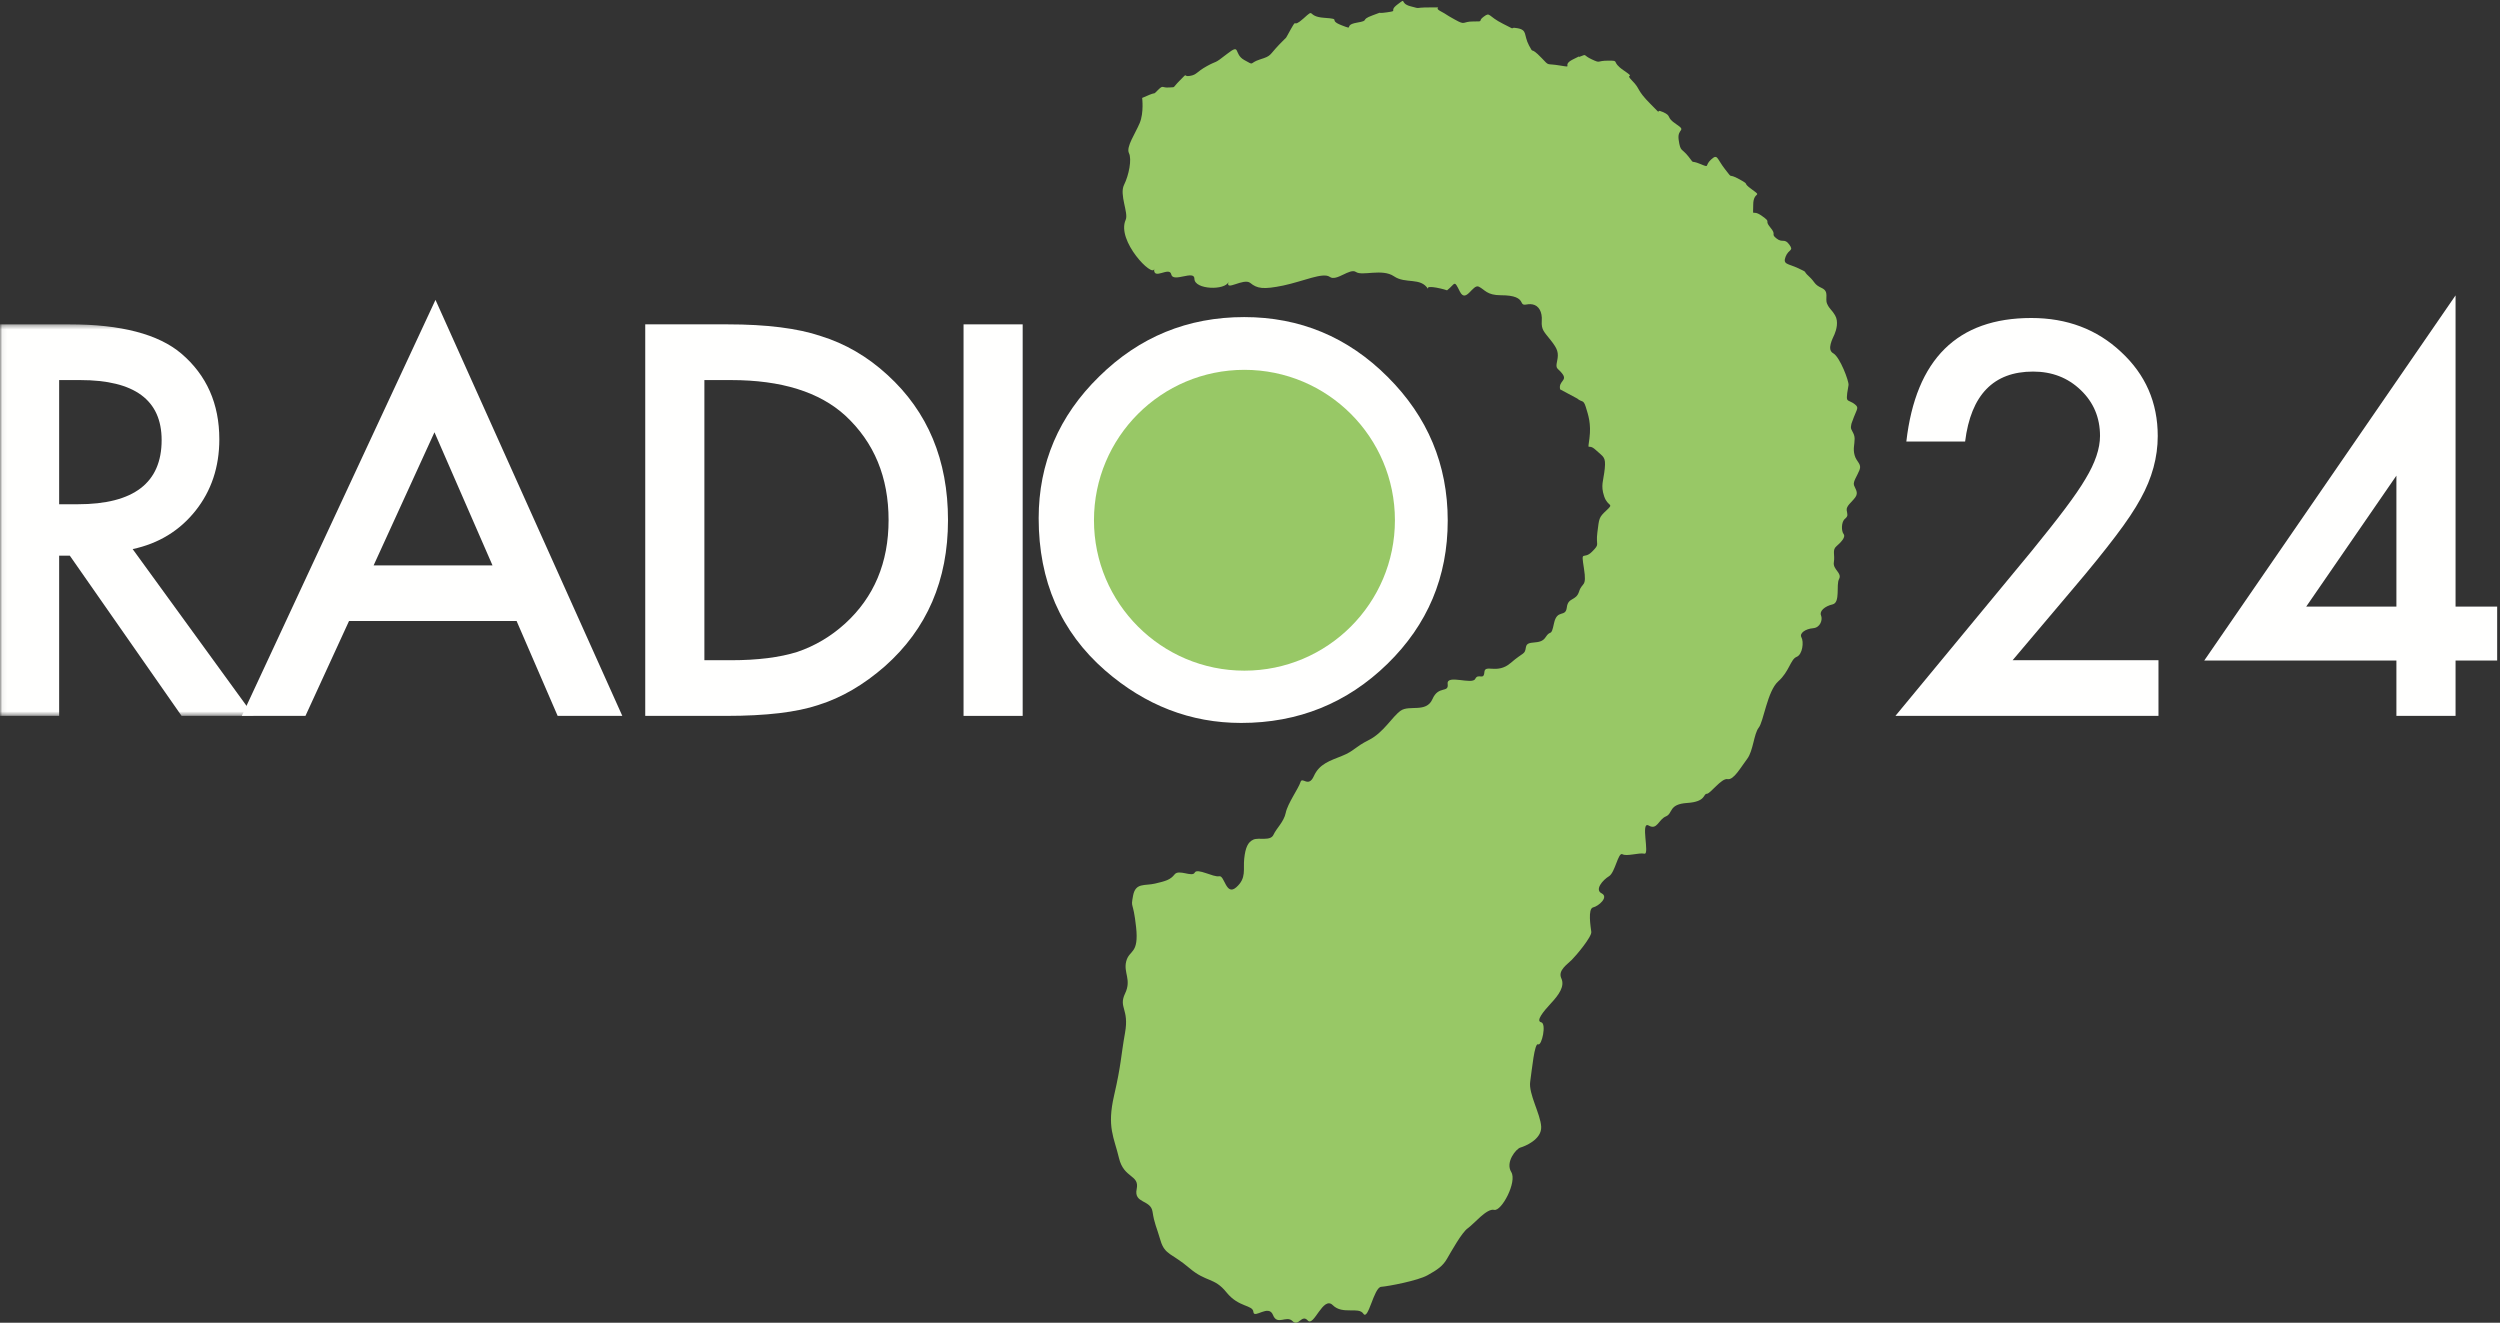 <?xml version="1.0" encoding="UTF-8"?>
<svg width="550px" height="291px" viewBox="0 0 550 291" version="1.1" xmlns="http://www.w3.org/2000/svg" xmlns:xlink="http://www.w3.org/1999/xlink">
    <rect x="0" y="0" width="550" height="291" fill="#333333" stroke="none"/>
    <!-- Generator: Sketch Beta 40 (33734) - http://www.bohemiancoding.com/sketch -->
    <title>logo_r24_negativoNO claim</title>
    <desc>Created with Sketch Beta.</desc>
    <defs>
        <polygon id="path-1" points="0.06 0.358 0.06 86.495 55.842 86.495 55.842 0.358 0.06 0.358"></polygon>
    </defs>
    <g id="Page-1" stroke="none" stroke-width="1" fill="none" fill-rule="evenodd">
        <g id="logo_r24_negativoNO-claim">
            <g id="Group-3" transform="translate(0, 71)">
                <mask id="mask-2" fill="white">
                    <use xlink:href="#path-1"></use>
                </mask>
                <g id="Clip-2"></g>
                <path d="M13.013,39.934 L17.136,39.934 C29.419,39.934 35.56,35.222 35.56,25.817 C35.56,17.006 29.591,12.616 17.642,12.616 L13.013,12.616 L13.013,39.934 L13.013,39.934 Z M29.185,49.8 L55.842,86.495 L39.949,86.495 L15.359,51.246 L13.013,51.246 L13.013,86.495 L0,86.495 L0,0.358 L15.234,0.358 C26.608,0.358 34.827,2.501 39.889,6.785 C45.469,11.541 48.251,17.835 48.251,25.641 C48.251,31.722 46.504,36.975 43.013,41.362 C39.518,45.75 34.907,48.576 29.185,49.8 L29.185,49.8 Z" id="Fill-1" fill="#FFFFFE" mask="url(#mask-2)"></path>
            </g>
            <path d="M108.349,124.381 L95.582,95.099 L82.198,124.381 L108.349,124.381 L108.349,124.381 Z M113.649,136.616 L76.788,136.616 L67.2,157.495 L53.2,157.495 L95.807,65.971 L136.908,157.495 L122.682,157.495 L113.649,136.616 L113.649,136.616 Z" id="Fill-4" fill="#FFFFFE"></path>
            <path d="M154.965,145.25 L160.826,145.25 C166.667,145.25 171.527,144.638 175.388,143.425 C179.262,142.116 182.759,140.043 185.888,137.219 C192.282,131.397 195.488,123.793 195.488,114.426 C195.488,104.986 192.327,97.341 186,91.459 C180.304,86.236 171.912,83.616 160.826,83.616 L154.965,83.616 L154.965,145.25 L154.965,145.25 Z M141.952,157.495 L141.952,71.358 L160.022,71.358 C168.69,71.358 175.538,72.228 180.558,73.928 C185.954,75.596 190.839,78.445 195.233,82.474 C204.122,90.577 208.56,101.225 208.56,114.426 C208.56,127.66 203.932,138.375 194.668,146.586 C190.027,150.647 185.153,153.496 180.059,155.091 C175.296,156.696 168.542,157.495 159.807,157.495 L141.952,157.495 L141.952,157.495 Z" id="Fill-5" fill="#FFFFFE"></path>
            <polygon id="Fill-6" fill="#FFFFFE" points="211.98 157.495 224.989 157.495 224.989 71.358 211.98 71.358"></polygon>
            <path d="M241.587,114.21 C241.587,123.721 244.778,131.534 251.186,137.671 C257.538,143.801 264.883,146.859 273.227,146.859 C282.262,146.859 289.895,143.755 296.098,137.501 C302.315,131.184 305.426,123.493 305.426,114.426 C305.426,105.254 302.355,97.554 296.209,91.361 C290.107,85.122 282.569,81.993 273.555,81.993 C264.591,81.993 257.018,85.122 250.849,91.361 C244.667,97.519 241.587,105.146 241.587,114.21 L241.587,114.21 Z M228.507,114.03 C228.507,101.921 232.942,91.498 241.839,82.811 C250.679,74.104 261.311,69.759 273.723,69.759 C285.991,69.759 296.516,74.145 305.285,82.918 C314.084,91.688 318.5,102.223 318.5,114.526 C318.5,126.92 314.074,137.419 305.236,146.049 C296.354,154.704 285.623,159.046 273.051,159.046 C261.937,159.046 251.956,155.185 243.11,147.486 C233.377,138.981 228.507,127.822 228.507,114.03 L228.507,114.03 Z" id="Fill-7" fill="#FFFFFE"></path>
            <path d="M442.773,145.25 L474.865,145.25 L474.865,157.495 L416.994,157.495 L446.889,121.317 C449.828,117.702 452.291,114.607 454.281,111.957 C456.272,109.312 457.783,107.105 458.826,105.325 C460.941,101.826 462.004,98.677 462.004,95.9 C462.004,91.889 460.586,88.513 457.766,85.818 C454.934,83.097 451.441,81.746 447.279,81.746 C438.584,81.746 433.604,86.87 432.326,97.137 L419.396,97.137 C421.48,79.003 430.646,69.959 446.889,69.959 C454.74,69.959 461.318,72.438 466.639,77.43 C472.014,82.4 474.703,88.558 474.703,95.929 C474.703,100.603 473.447,105.195 470.953,109.687 C469.686,112.032 467.83,114.812 465.389,118.015 C462.941,121.243 459.875,125.048 456.152,129.421 L442.773,145.25" id="Fill-8" fill="#FFFFFE"></path>
            <path d="M527.209,133.457 L527.209,104.641 L507.363,133.457 L527.209,133.457 L527.209,133.457 Z M540.223,133.457 L549.375,133.457 L549.375,145.317 L540.223,145.317 L540.223,157.495 L527.209,157.495 L527.209,145.317 L484.936,145.317 L540.223,64.986 L540.223,133.457 L540.223,133.457 Z" id="Fill-9" fill="#FFFFFE"></path>
            <g id="Group-13" transform="translate(240, 0)" fill="#98C866">
                <path d="M0.674,114.456 C0.674,96.168 15.495,81.363 33.768,81.363 C52.061,81.363 66.883,96.168 66.883,114.456 C66.883,132.722 52.061,147.544 33.768,147.544 C15.495,147.544 0.674,132.722 0.674,114.456" id="Fill-10"></path>
                <path d="M106.988,87.673 C108.07,88.61 108.33,87.797 108.879,89.552 C109.41,91.298 110.086,93.185 109.682,96.398 C109.279,99.639 109.279,97.342 111.02,98.951 C112.766,100.574 113.307,100.435 113.045,103.124 C112.766,105.812 112.1,106.759 112.908,109.173 C113.717,111.59 115.195,110.645 113.438,112.267 C111.703,113.873 111.828,114.014 111.424,117.114 C111.02,120.198 112.1,119.521 110.217,121.405 C108.33,123.283 107.787,120.726 108.465,125.03 C109.143,129.337 108.07,127.992 107.4,130.136 C106.721,132.285 104.971,131.341 104.701,133.639 C104.432,135.931 102.562,133.913 101.879,137.132 C101.201,140.354 101.201,138.335 99.996,140.233 C98.797,142.097 95.971,140.62 95.703,142.378 C95.428,144.116 95.299,143.317 92.336,145.858 C89.385,148.427 86.691,146.003 86.561,147.886 C86.43,149.766 85.219,148.011 84.547,149.36 C83.865,150.712 78.23,148.288 78.484,150.439 C78.772,152.579 76.48,150.712 75.139,153.804 C73.788,156.901 70.022,155.006 68.141,156.359 C66.256,157.688 64.382,161.186 61.152,162.798 C57.928,164.424 57.928,165.231 55.244,166.296 C52.555,167.379 50.26,168.055 49.055,170.73 C47.842,173.425 46.498,170.73 46.1,172.083 C45.689,173.425 43.275,176.776 42.865,178.813 C42.455,180.816 40.854,182.158 40.171,183.639 C39.512,185.125 36.957,184.179 35.748,184.712 C34.535,185.252 33.993,186.463 33.729,188.886 C33.465,191.299 34.272,193.181 31.976,195.206 C29.699,197.211 29.428,192.518 28.217,192.775 C27.006,193.06 23.371,190.899 22.84,191.973 C22.296,193.06 19.34,191.153 18.404,192.378 C17.464,193.583 16.386,193.851 14.101,194.389 C11.816,194.927 9.798,194.126 9.269,197.08 C8.723,200.036 9.269,197.887 9.938,203.931 C10.6,209.978 8.452,208.897 7.777,211.46 C7.108,214.018 8.992,215.492 7.512,218.585 C6.033,221.681 8.452,221.939 7.512,227.193 C6.574,232.438 6.706,234.044 5.095,241.031 C3.485,248.026 5.095,250.186 6.168,254.748 C7.249,259.323 10.745,258.378 10.066,261.605 C9.399,264.82 13.162,263.885 13.558,266.57 C13.967,269.264 14.369,269.68 15.311,272.902 C16.258,276.116 17.861,275.722 21.624,278.941 C25.391,282.165 27.135,280.963 29.826,284.322 C32.527,287.685 35.615,287.023 35.748,288.626 C35.875,290.23 39.1,286.862 40.055,289.291 C40.992,291.709 43.01,289.291 44.346,290.638 C45.689,291.989 46.363,289.014 47.713,290.511 C49.055,291.989 51.076,284.988 53.216,287.142 C55.377,289.291 58.871,287.406 59.941,289.014 C61.027,290.638 62.227,283.246 63.848,283.101 C65.455,282.98 71.906,281.753 74.059,280.553 C76.214,279.349 77.419,278.551 78.35,276.912 C79.295,275.31 81.584,271.14 82.93,270.204 C84.273,269.264 87.09,265.777 88.711,266.17 C90.322,266.57 93.818,260 92.473,257.844 C91.129,255.682 93.545,252.729 94.488,252.463 C95.428,252.196 99.188,250.715 99.062,247.894 C98.922,245.065 96.23,240.63 96.646,237.946 C97.037,235.266 97.584,229.345 98.389,229.753 C99.188,230.156 100.275,225.175 99.062,224.9 C97.848,224.632 99.457,222.617 101.201,220.737 C102.957,218.856 104.303,216.97 103.488,215.229 C102.68,213.475 104.844,212.148 105.781,211.18 C106.721,210.262 110.217,206.093 110.086,205.015 C109.945,203.931 109.279,199.905 110.486,199.628 C111.703,199.349 113.975,197.362 112.365,196.541 C110.752,195.736 112.629,193.583 113.975,192.775 C115.326,191.973 115.996,187.407 116.93,187.93 C117.875,188.472 120.557,187.544 121.768,187.809 C122.988,188.074 120.84,180.54 122.717,181.622 C124.592,182.697 124.869,180.276 126.488,179.614 C128.104,178.94 127.02,176.919 131.191,176.651 C135.354,176.381 134.68,174.635 135.492,174.635 C136.291,174.635 138.717,171.139 140.066,171.405 C141.41,171.685 143.023,168.723 144.365,166.973 C145.709,165.231 145.84,161.468 146.904,160.104 C147.998,158.775 148.803,152.048 151.217,149.897 C153.637,147.746 153.906,145.059 155.242,144.518 C156.598,143.983 156.855,141.178 156.322,140.233 C155.789,139.29 157.26,138.335 158.879,138.208 C160.496,138.069 161.022,136.324 160.627,135.389 C160.225,134.448 161.432,133.37 163.18,132.961 C164.922,132.561 163.898,128.634 164.592,127.391 C165.324,126.038 163.18,125.309 163.447,123.693 C163.721,122.071 163.049,121 163.992,120.198 C164.922,119.389 166.131,118.177 165.602,117.502 C165.066,116.836 165.066,114.82 165.873,114.157 C166.678,113.476 166.408,113.211 166.277,112.267 C166.131,111.313 167.35,110.522 168.145,109.441 C168.951,108.366 168.145,107.558 167.881,106.759 C167.615,105.949 168.564,104.739 169.092,103.402 C169.631,102.047 168.424,101.65 168.018,100.161 C167.615,98.683 168.018,97.873 168.018,96.528 C168.018,95.179 167.076,94.664 167.211,93.846 C167.35,93.039 167.211,93.439 167.881,91.695 C168.564,89.941 168.951,89.685 168.145,89.013 C167.35,88.327 166.678,88.327 166.408,87.93 C166.131,87.531 166.541,85.534 166.678,84.711 C166.797,83.901 164.787,78.536 163.312,77.725 C161.834,76.916 163.18,74.492 163.588,73.555 C163.992,72.618 164.525,70.73 163.721,69.383 C162.916,68.035 162.506,68.035 161.967,66.838 C161.432,65.618 162.506,64.146 160.768,63.354 C159.012,62.539 159.418,62.126 157.938,60.777 C156.463,59.43 157.938,60.116 155.654,59.031 C153.361,57.953 152.156,58.228 152.83,56.478 C153.504,54.74 154.711,55.271 153.637,53.797 C152.561,52.324 152.156,53.529 150.82,52.452 C149.463,51.378 150.945,51.774 149.463,50.029 C147.998,48.277 149.873,49.087 147.576,47.467 C145.295,45.867 145.709,48.13 145.709,45.055 C145.709,41.965 147.855,43.441 145.438,41.687 C143.023,39.944 145.295,40.88 142.607,39.405 C139.922,37.929 141.41,39.671 139.523,37.25 C137.633,34.835 137.912,33.756 136.424,35.11 C134.943,36.457 136.291,36.994 134.006,36.053 C131.732,35.11 132.936,36.33 131.453,34.426 C129.98,32.552 129.701,33.505 129.312,30.801 C128.9,28.132 131.191,28.939 128.768,27.315 C126.348,25.715 127.961,25.574 125.807,24.634 C123.658,23.68 126.348,26.112 123.123,22.891 C119.895,19.656 120.977,19.656 119.082,17.766 C117.207,15.879 120.158,17.502 117.207,15.483 C114.25,13.465 116.533,13.342 113.834,13.342 C111.152,13.342 112.24,14.01 110.217,13.07 C108.195,12.135 109.143,11.847 107.787,12.381 C106.455,12.934 108.738,11.718 106.047,13.07 C103.355,14.417 106.455,14.956 103.223,14.417 C99.996,13.877 100.965,14.653 99.188,12.792 C96.369,9.851 97.584,12.26 96.369,9.974 C95.166,7.691 96.098,6.61 93.818,6.201 C91.533,5.805 94.219,7.024 90.721,5.263 C87.232,3.522 87.906,2.581 86.43,3.657 C84.938,4.723 86.691,4.723 84.131,4.723 C81.584,4.723 82.523,5.671 80.105,4.327 C77.685,2.998 78.627,3.378 76.879,2.441 C75.139,1.503 78.084,1.634 74.467,1.634 C70.826,1.634 72.85,2.043 70.296,1.377 C67.74,0.695 69.621,-0.65 67.473,0.959 C65.322,2.581 67.874,2.313 65.043,2.725 C62.227,3.119 64.915,2.313 61.963,3.378 C59.008,4.459 61.559,4.459 58.46,4.997 C55.377,5.541 58.193,6.744 55.103,5.541 C52.016,4.327 55.377,4.206 51.332,3.918 C47.312,3.657 49.453,1.634 46.77,4.061 C44.082,6.482 45.553,3.657 43.949,6.482 C42.332,9.308 43.676,7.423 41.386,9.851 C39.1,12.26 39.777,12.26 37.213,13.07 C34.665,13.877 36.144,14.543 33.729,13.199 C31.308,11.847 33.055,9.452 29.97,11.847 C26.877,14.279 27.944,13.199 25.523,14.543 C23.105,15.879 23.371,16.436 21.755,16.703 C20.147,16.958 21.497,15.749 19.618,17.646 C17.729,19.524 18.804,19.113 17.196,19.243 C15.588,19.388 15.987,18.582 14.772,19.784 C13.558,20.986 14.508,20.195 12.883,20.856 L11.275,21.543 C11.275,21.543 11.683,24.763 10.745,27.047 C9.798,29.331 7.694,32.331 8.367,33.678 C9.038,35.011 8.367,38.511 7.289,40.675 C6.215,42.828 8.324,46.884 7.649,48.364 C5.566,52.97 13.701,61.261 13.917,59.121 C13.659,61.822 17.29,58.498 17.68,60.38 C18.086,62.256 22.772,59.304 22.772,61.328 C22.772,63.744 29.566,63.943 30.298,61.992 C29.436,64.251 33.59,61.052 35.073,62.256 C36.556,63.48 37.894,63.732 42.332,62.814 C46.77,61.872 51.076,59.843 52.555,60.918 C54.033,61.992 56.984,58.888 58.323,59.843 C59.67,60.777 64.107,59.031 66.662,60.777 C69.215,62.539 72.572,60.918 74.18,63.602 C73.484,62.44 78.411,63.835 78.35,63.872 C80.242,62.388 79.828,61.448 81.173,64.146 C82.523,66.838 84.002,62.388 85.346,63.071 C86.691,63.732 87.09,64.953 90.184,64.953 C93.277,64.953 94.355,65.618 94.756,66.558 C95.166,67.506 95.83,66.702 97.18,66.972 C98.522,67.236 99.332,68.59 99.188,70.6 C99.062,72.618 99.73,73.014 101.201,74.899 C102.68,76.794 102.957,77.582 102.562,79.456 C102.158,81.356 102.68,80.82 103.762,82.293 C104.844,83.772 102.828,83.808 103.223,85.657 L106.988,87.673" id="Fill-12"></path>
            </g>
        </g>
    </g>
</svg>